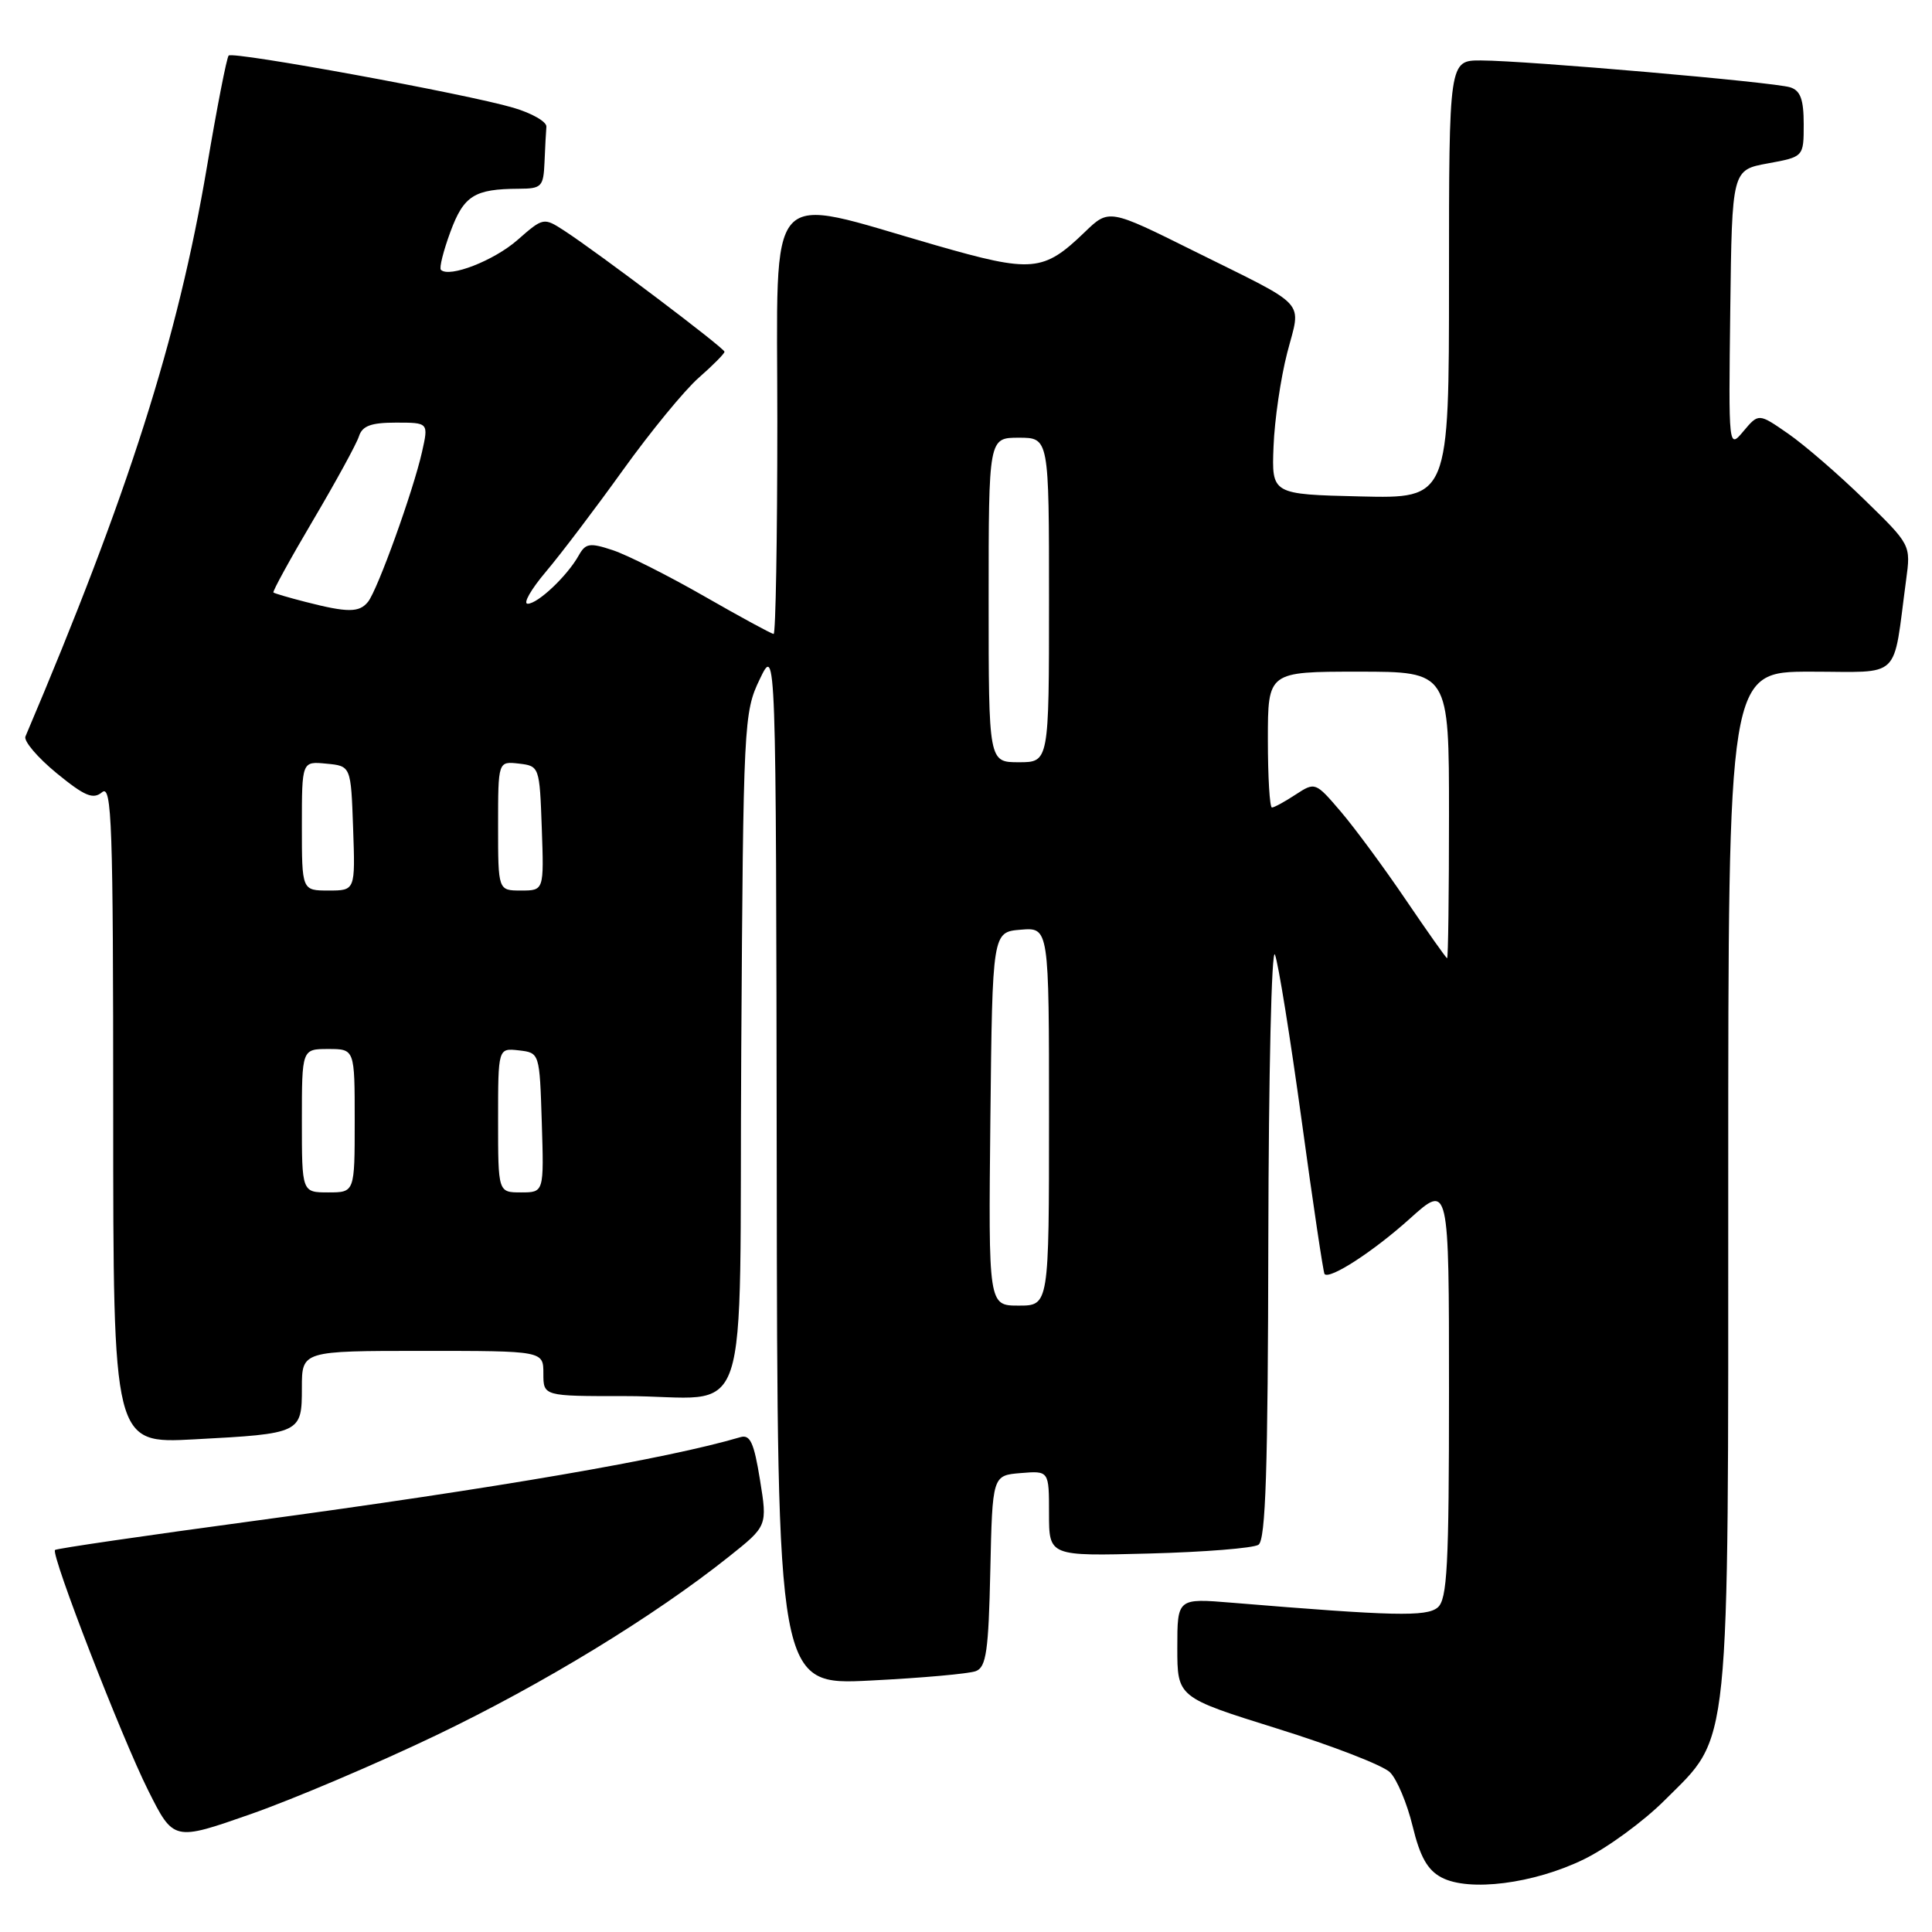 <?xml version="1.0" encoding="UTF-8" standalone="no"?>
<!DOCTYPE svg PUBLIC "-//W3C//DTD SVG 1.1//EN" "http://www.w3.org/Graphics/SVG/1.1/DTD/svg11.dtd" >
<svg xmlns="http://www.w3.org/2000/svg" xmlns:xlink="http://www.w3.org/1999/xlink" version="1.1" viewBox="0 0 256 256">
 <g >
 <path fill="currentColor"
d=" M 209.87 246.37 C 212.97 244.86 217.78 241.34 220.57 238.55 C 229.37 229.76 229.00 233.40 229.00 156.32 C 229.00 89.00 229.00 89.00 239.91 89.00 C 252.15 89.00 250.76 90.33 252.57 76.85 C 253.20 72.20 253.20 72.20 247.04 66.20 C 243.65 62.89 239.11 58.97 236.95 57.47 C 233.03 54.75 233.03 54.75 231.03 57.12 C 229.04 59.50 229.04 59.50 229.27 41.01 C 229.50 22.52 229.50 22.52 234.25 21.65 C 239.00 20.78 239.00 20.78 239.00 16.46 C 239.00 13.18 238.57 12.00 237.21 11.57 C 235.05 10.88 202.21 8.03 196.25 8.01 C 192.00 8.00 192.00 8.00 192.00 37.03 C 192.00 66.06 192.00 66.06 180.25 65.78 C 168.50 65.50 168.50 65.50 168.75 59.16 C 168.88 55.67 169.70 50.09 170.56 46.76 C 172.41 39.62 173.57 40.89 158.22 33.27 C 146.94 27.66 146.94 27.66 143.72 30.77 C 138.25 36.04 136.78 36.17 123.97 32.49 C 101.06 25.91 103.00 23.74 103.00 55.89 C 103.00 71.35 102.78 84.00 102.51 84.00 C 102.24 84.00 98.12 81.76 93.34 79.02 C 88.56 76.28 83.10 73.53 81.19 72.90 C 78.15 71.89 77.59 71.98 76.69 73.59 C 75.17 76.31 71.27 80.00 69.92 80.00 C 69.27 80.00 70.36 78.09 72.34 75.75 C 74.32 73.41 78.91 67.35 82.55 62.28 C 86.19 57.21 90.70 51.71 92.58 50.06 C 94.46 48.41 96.00 46.86 96.00 46.61 C 96.00 46.13 79.33 33.54 74.76 30.56 C 72.04 28.80 71.98 28.81 68.58 31.79 C 65.47 34.53 59.51 36.85 58.42 35.75 C 58.18 35.51 58.75 33.25 59.68 30.72 C 61.46 25.91 62.85 25.04 68.75 25.01 C 71.77 25.00 72.01 24.75 72.15 21.50 C 72.23 19.57 72.34 17.46 72.40 16.79 C 72.45 16.13 70.47 14.99 68.00 14.27 C 61.79 12.44 30.88 6.78 30.30 7.36 C 30.04 7.62 28.74 14.28 27.41 22.17 C 23.56 44.91 17.01 65.48 3.37 97.59 C 3.12 98.19 4.97 100.37 7.49 102.44 C 11.23 105.50 12.34 105.97 13.53 104.97 C 14.82 103.91 15.00 109.18 15.00 147.53 C 15.00 191.30 15.00 191.30 25.75 190.72 C 39.89 189.97 40.00 189.91 40.00 183.89 C 40.00 179.00 40.00 179.00 56.00 179.00 C 72.00 179.00 72.00 179.00 72.00 182.00 C 72.00 185.00 72.00 185.00 82.75 184.99 C 99.95 184.96 97.90 191.04 98.22 139.14 C 98.49 95.71 98.56 94.38 100.67 90.00 C 102.83 85.50 102.83 85.50 102.92 154.40 C 103.00 223.31 103.00 223.31 115.34 222.68 C 122.13 222.34 128.42 221.78 129.31 221.43 C 130.68 220.91 130.99 218.75 131.22 208.15 C 131.50 195.50 131.50 195.50 135.25 195.19 C 139.00 194.88 139.00 194.88 139.00 200.54 C 139.00 206.20 139.00 206.20 152.25 205.85 C 159.54 205.66 166.06 205.14 166.75 204.69 C 167.71 204.07 168.01 194.79 168.06 164.19 C 168.10 142.36 168.49 125.40 168.94 126.50 C 169.38 127.60 170.97 137.50 172.48 148.50 C 173.98 159.50 175.35 168.65 175.51 168.82 C 176.21 169.57 181.99 165.82 186.81 161.48 C 192.00 156.81 192.00 156.81 192.00 184.28 C 192.00 207.54 191.77 211.95 190.49 213.01 C 189.00 214.24 184.67 214.14 163.25 212.37 C 156.00 211.77 156.00 211.77 156.00 218.34 C 156.00 224.91 156.00 224.91 169.25 229.05 C 176.54 231.32 183.26 233.92 184.18 234.84 C 185.10 235.75 186.45 238.96 187.18 241.98 C 188.16 246.03 189.15 247.79 191.00 248.77 C 194.65 250.70 203.23 249.61 209.87 246.37 Z  M 57.80 229.93 C 71.91 223.17 86.65 214.18 96.59 206.26 C 101.69 202.20 101.69 202.20 100.70 196.08 C 99.91 191.17 99.40 190.05 98.11 190.43 C 88.39 193.30 66.05 197.15 33.64 201.53 C 19.33 203.46 7.47 205.19 7.29 205.38 C 6.71 205.95 16.11 230.21 19.63 237.23 C 23.00 243.96 23.00 243.96 33.25 240.37 C 38.89 238.39 49.94 233.70 57.80 229.93 Z  M 131.23 148.25 C 131.50 123.50 131.50 123.50 135.25 123.19 C 139.00 122.88 139.00 122.88 139.00 147.94 C 139.00 173.00 139.00 173.00 134.98 173.00 C 130.97 173.00 130.97 173.00 131.23 148.25 Z  M 40.00 148.50 C 40.00 139.00 40.00 139.00 43.50 139.00 C 47.00 139.00 47.00 139.00 47.00 148.50 C 47.00 158.00 47.00 158.00 43.50 158.00 C 40.00 158.00 40.00 158.00 40.00 148.50 Z  M 66.00 148.43 C 66.00 138.87 66.00 138.87 68.75 139.18 C 71.50 139.50 71.50 139.50 71.79 148.75 C 72.08 158.00 72.08 158.00 69.04 158.00 C 66.00 158.00 66.00 158.00 66.00 148.43 Z  M 186.27 119.22 C 183.39 114.97 179.52 109.72 177.66 107.54 C 174.31 103.62 174.26 103.60 171.67 105.29 C 170.24 106.23 168.83 107.00 168.54 107.00 C 168.24 107.00 168.00 102.95 168.00 98.00 C 168.00 89.00 168.00 89.00 180.00 89.00 C 192.00 89.00 192.00 89.00 192.00 108.00 C 192.00 118.45 191.89 126.98 191.75 126.97 C 191.61 126.95 189.15 123.46 186.27 119.22 Z  M 40.00 109.44 C 40.00 100.87 40.00 100.87 43.25 101.19 C 46.50 101.50 46.50 101.50 46.79 109.75 C 47.08 118.00 47.08 118.00 43.54 118.00 C 40.00 118.00 40.00 118.00 40.00 109.44 Z  M 66.00 109.43 C 66.00 100.87 66.00 100.87 68.75 101.18 C 71.47 101.50 71.50 101.58 71.79 109.75 C 72.08 118.00 72.08 118.00 69.04 118.00 C 66.00 118.00 66.00 118.00 66.00 109.43 Z  M 131.00 79.50 C 131.00 58.00 131.00 58.00 135.00 58.00 C 139.00 58.00 139.00 58.00 139.00 79.50 C 139.00 101.00 139.00 101.00 135.00 101.00 C 131.00 101.00 131.00 101.00 131.00 79.50 Z  M 40.50 79.76 C 38.30 79.20 36.38 78.63 36.23 78.51 C 36.08 78.39 38.44 74.09 41.47 68.96 C 44.50 63.83 47.24 58.82 47.56 57.82 C 48.00 56.43 49.16 56.00 52.46 56.00 C 56.79 56.00 56.79 56.00 55.92 59.88 C 54.76 65.04 50.03 78.18 48.76 79.75 C 47.60 81.19 46.06 81.19 40.50 79.76 Z "/>
</g>
</svg>